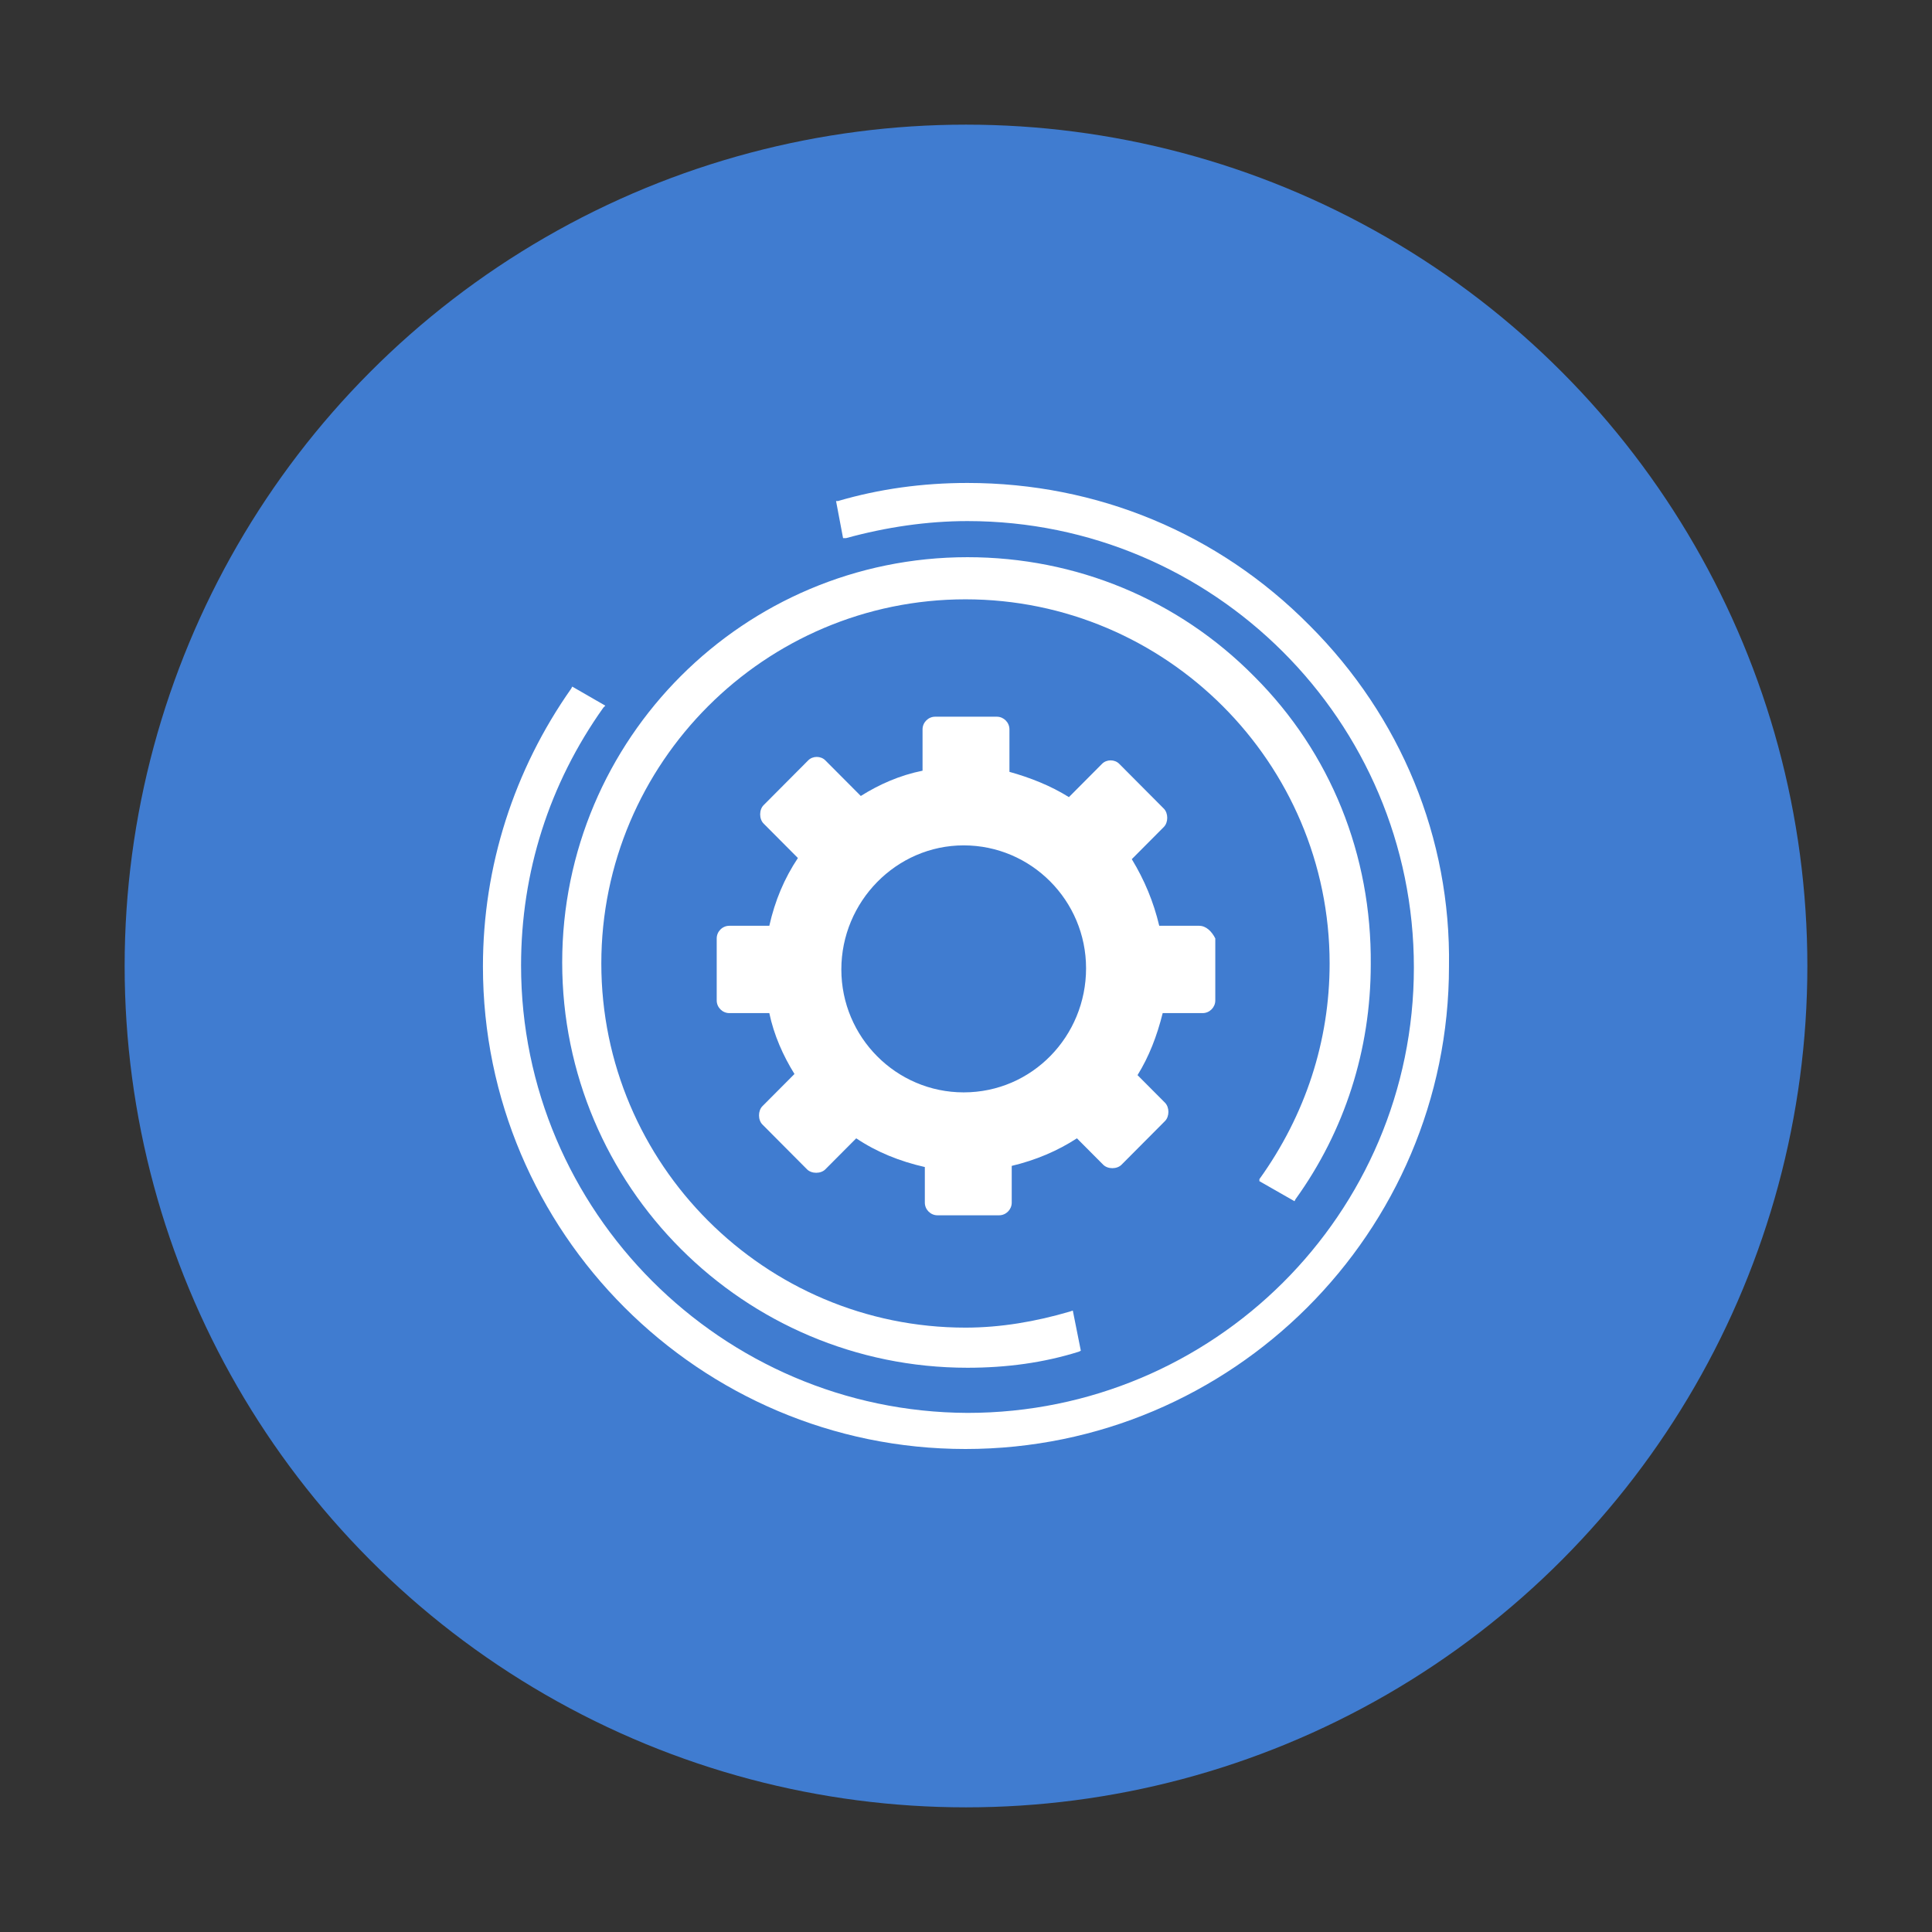 <svg width="124" height="124" viewBox="0 0 124 124" fill="none" xmlns="http://www.w3.org/2000/svg">
<rect x="0" y="0" width="124" height="124" fill="#333333" stroke="none"/>
<circle cx="62" cy="62" r="54" fill="#407CD0"/>
<path d="M80.831 75.81L83.085 77.097L83.149 76.969C86.304 72.591 87.978 67.375 87.978 61.902C88.042 54.884 85.403 48.317 80.509 43.424C75.616 38.466 69.048 35.762 62.095 35.762C47.737 35.762 36.083 47.416 36.083 61.773C36.083 76.131 47.737 87.785 62.095 87.785C64.606 87.785 66.988 87.463 69.242 86.755L69.37 86.691L68.855 84.115L68.662 84.18C66.473 84.824 64.219 85.21 61.966 85.21C49.089 85.21 38.594 74.715 38.594 61.838C38.594 48.961 49.089 38.466 61.966 38.466C74.843 38.466 85.338 48.961 85.338 61.838C85.338 66.796 83.793 71.56 80.831 75.681L80.831 75.81Z" fill="white"/>
<path d="M84.049 40.14C78.19 34.216 70.4 30.997 62.094 30.997C59.197 30.997 56.428 31.383 53.788 32.156L53.659 32.156L54.11 34.538H54.303C56.879 33.83 59.519 33.444 62.094 33.444C77.869 33.444 90.746 46.257 90.746 62.095C90.746 77.934 77.869 90.683 62.094 90.683C46.32 90.618 33.443 77.741 33.443 61.967C33.443 55.979 35.246 50.313 38.723 45.42L38.851 45.291L36.726 44.067L36.662 44.196C32.992 49.411 30.996 55.593 30.996 62.031C30.996 79.093 44.903 93 61.965 93C79.092 93 92.999 79.093 92.999 62.031C93.128 53.79 89.909 45.999 84.05 40.14L84.049 40.14Z" fill="white"/>
<path d="M76.972 59.419H74.403C74.036 57.871 73.448 56.47 72.641 55.143L74.696 53.078C74.843 52.931 74.916 52.71 74.916 52.489C74.916 52.267 74.843 52.046 74.696 51.899L71.834 49.023C71.54 48.728 71.026 48.728 70.733 49.023L68.605 51.161C67.43 50.424 66.11 49.908 64.788 49.539V46.811C64.788 46.369 64.421 46 63.981 46H60.018C59.578 46 59.211 46.369 59.211 46.811V49.465C57.743 49.76 56.421 50.35 55.248 51.087L52.972 48.802C52.679 48.507 52.165 48.507 51.872 48.802L49.009 51.678C48.862 51.825 48.789 52.046 48.789 52.267C48.789 52.489 48.862 52.71 49.009 52.857L51.211 55.069C50.331 56.396 49.743 57.797 49.376 59.419H46.807C46.367 59.419 46 59.788 46 60.23V64.212C46 64.654 46.367 65.023 46.807 65.023H49.376C49.67 66.424 50.257 67.751 50.991 68.931L48.936 70.995C48.789 71.143 48.715 71.364 48.715 71.585C48.715 71.807 48.788 72.028 48.935 72.175L51.797 75.051C51.944 75.199 52.164 75.272 52.385 75.272C52.605 75.272 52.825 75.199 52.972 75.051L54.954 73.06C56.275 73.945 57.743 74.535 59.358 74.903V77.189C59.358 77.631 59.725 78 60.165 78H64.128C64.568 78 64.935 77.631 64.935 77.189V74.829C66.477 74.46 67.871 73.871 69.119 73.06L70.807 74.755C70.954 74.903 71.174 74.976 71.394 74.976C71.614 74.976 71.835 74.903 71.981 74.755L74.77 71.953C74.917 71.806 74.991 71.585 74.991 71.363C74.991 71.142 74.917 70.921 74.77 70.773L73.009 69.004C73.743 67.824 74.257 66.497 74.624 65.023H77.193C77.633 65.023 78 64.654 78 64.212V60.23C77.779 59.788 77.412 59.42 76.972 59.42L76.972 59.419ZM61.852 70.111C57.522 70.111 53.999 66.572 53.999 62.221C53.999 57.871 57.522 54.258 61.852 54.258C66.183 54.258 69.706 57.797 69.706 62.148C69.706 66.498 66.256 70.111 61.852 70.111Z" fill="white"/>
</svg>
